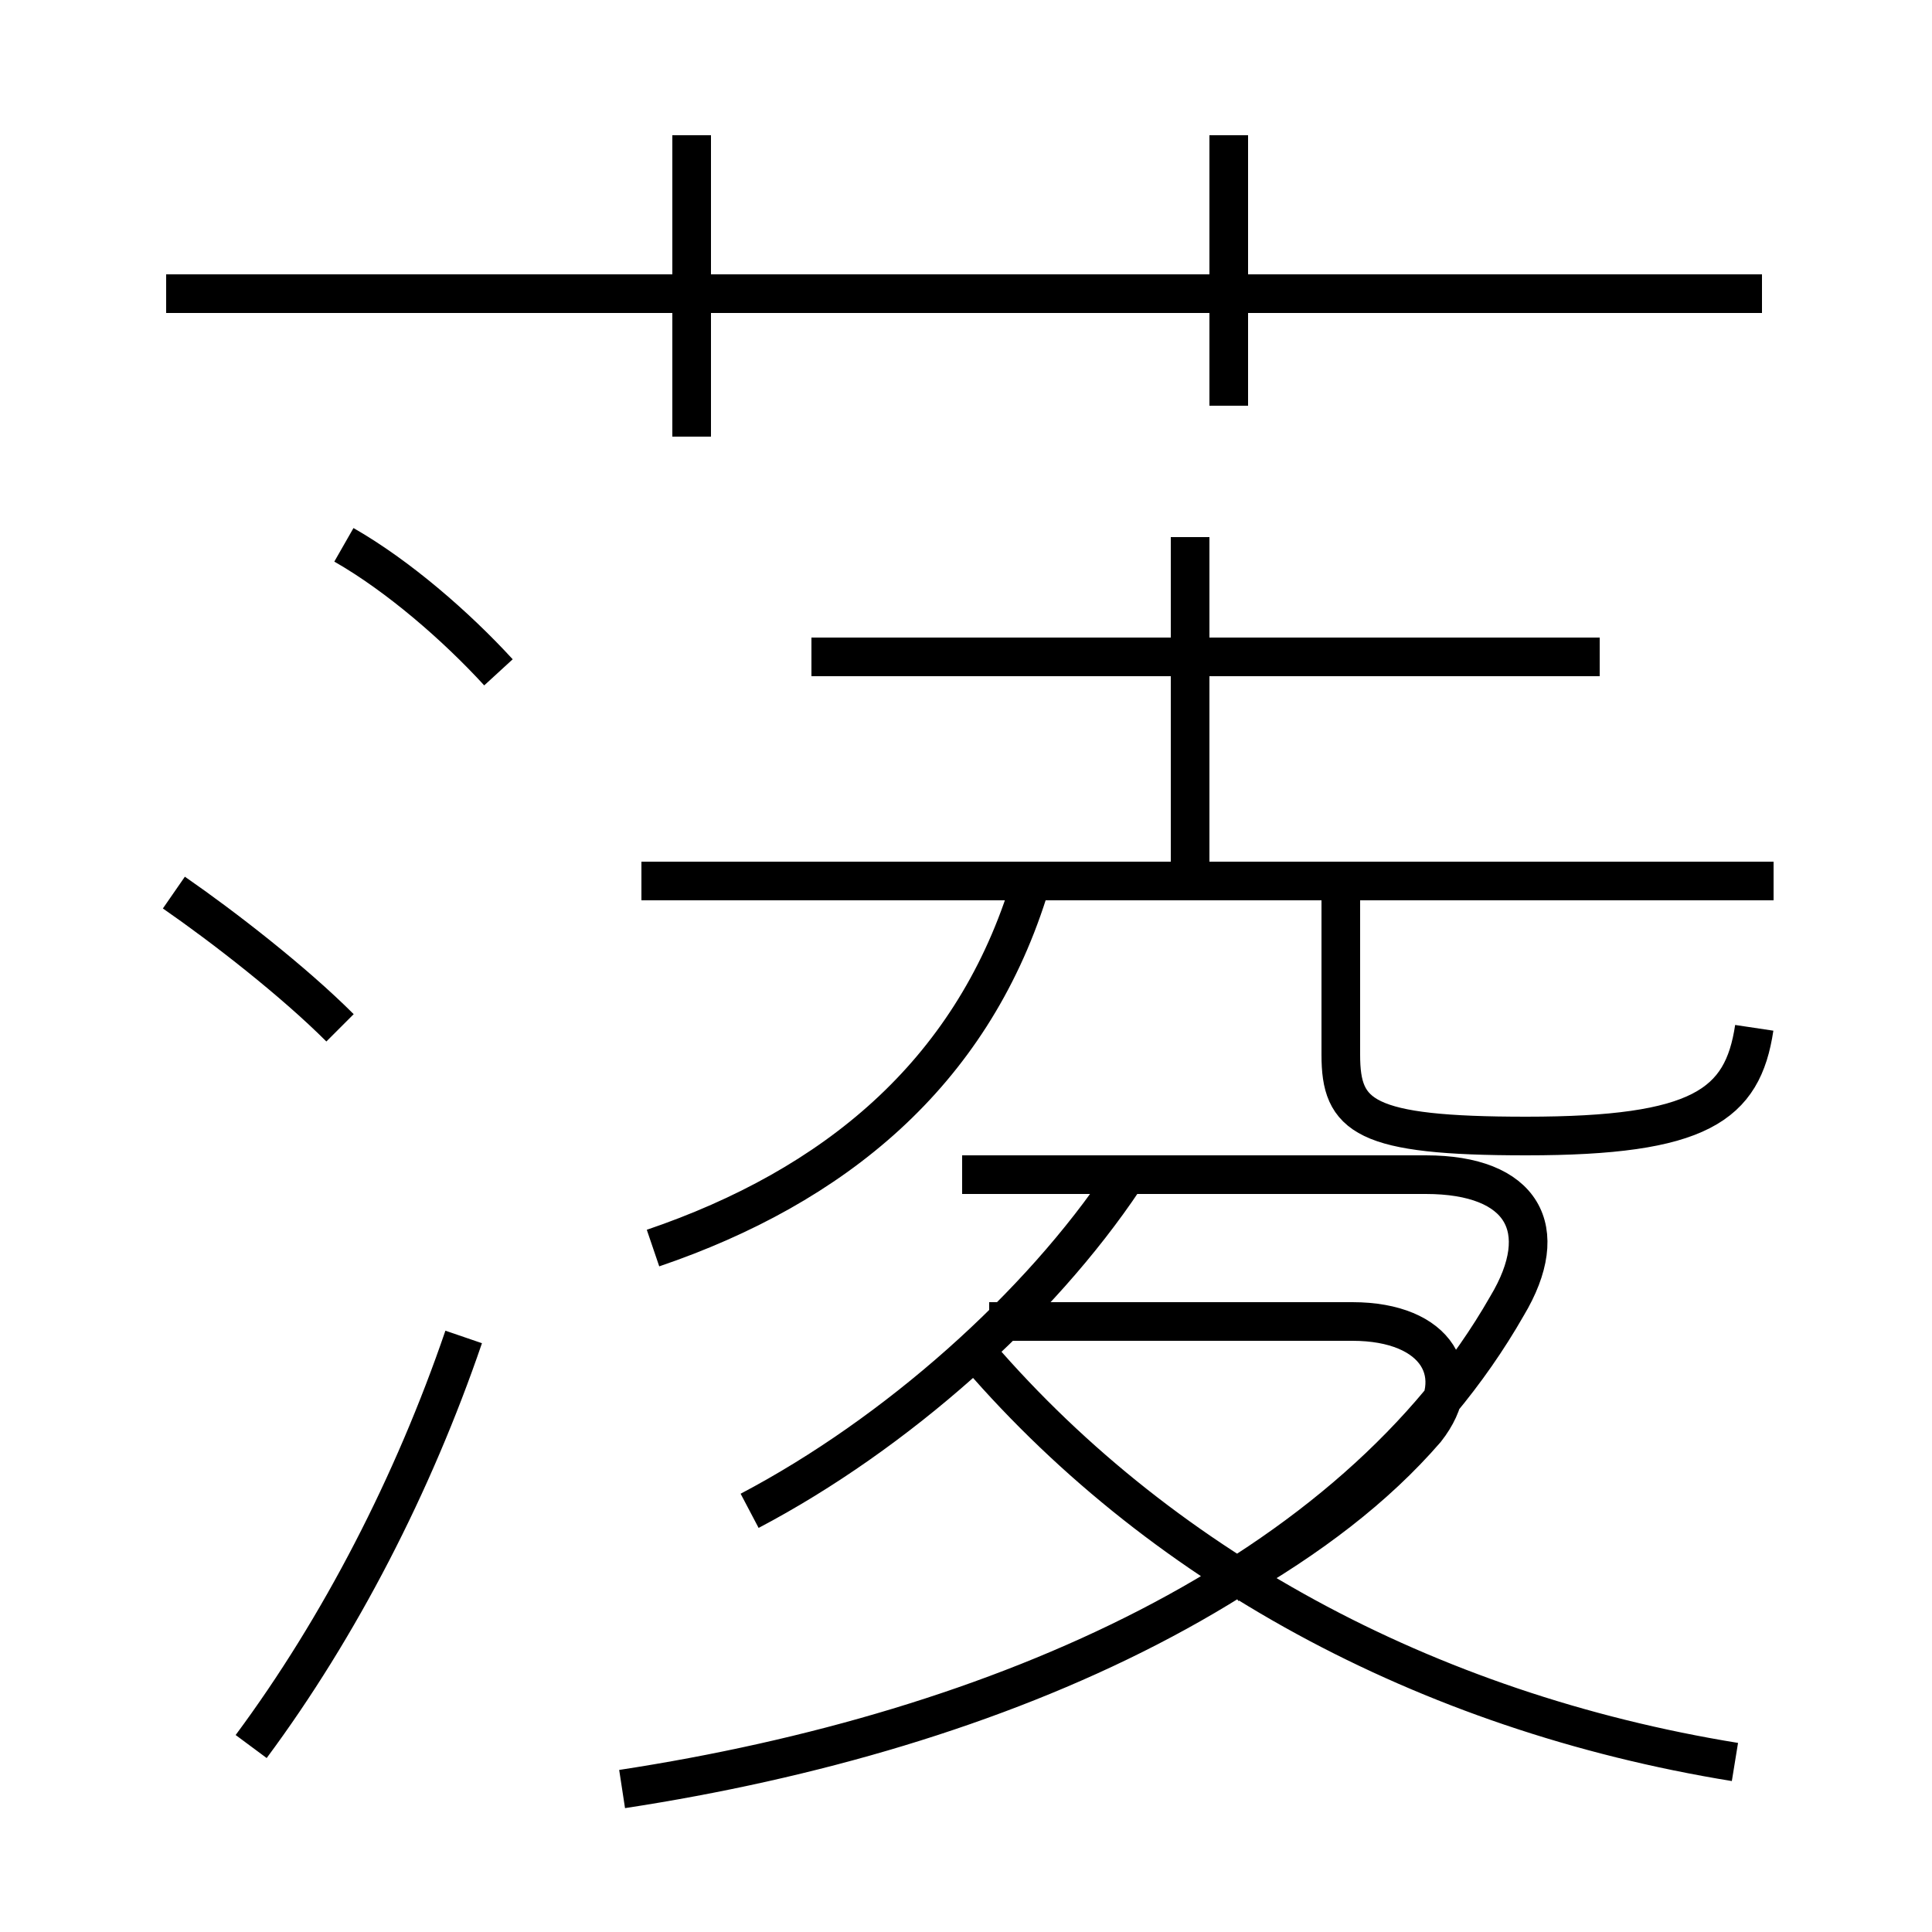 <?xml version='1.0' encoding='utf8'?>
<svg viewBox="0.0 -6.0 50.0 50.0" version="1.1" xmlns="http://www.w3.org/2000/svg">
<rect x="0.0" y="-6.0" width="50.0" height="50.0" fill="#808080" stroke="none"/>
<rect x="-1000" y="-1000" width="2000" height="2000" stroke="white" fill="white"/>
<g style="fill:white;stroke:#000000;  stroke-width:1">
<path d="M 16.1 2.3 C 25.9 0.8 35.0 -3.2 39.0 -10.2 C 40.2 -12.2 39.4 -13.6 36.9 -13.6 L 24.9 -13.6 M 6.5 1.2 C 8.8 -1.9 10.7 -5.6 12.0 -9.4 M 8.8 -17.4 C 7.6 -18.6 5.8 -20.0 4.5 -20.9 M 19.4 -4.9 C 23.2 -6.9 26.9 -10.2 29.1 -13.5 M 44.9 1.6 C 36.9 0.3 29.9 -3.5 25.1 -9.2 M 12.9 -26.6 C 11.8 -27.8 10.3 -29.1 8.9 -29.9 M 16.9 -11.7 C 21.6 -13.3 25.1 -16.2 26.6 -20.9 M 45.9 -21.2 L 16.6 -21.2 M 31.8 -3.0 C 33.9 -4.2 35.6 -5.5 36.9 -7.0 C 38.0 -8.4 37.2 -9.8 35.0 -9.8 L 25.6 -9.8 M 17.9 -32.7 L 17.9 -40.5 M 45.6 -36.4 L 4.3 -36.4 M 41.4 -27.0 L 21.0 -27.0 M 30.8 -21.4 L 30.8 -30.1 M 45.4 -17.4 C 45.1 -15.4 44.0 -14.6 39.5 -14.6 C 35.3 -14.6 34.7 -15.1 34.7 -16.7 L 34.7 -21.4 M 31.8 -33.5 L 31.8 -40.5" transform="translate(0.0, 38.0)" />
</g>
</svg>